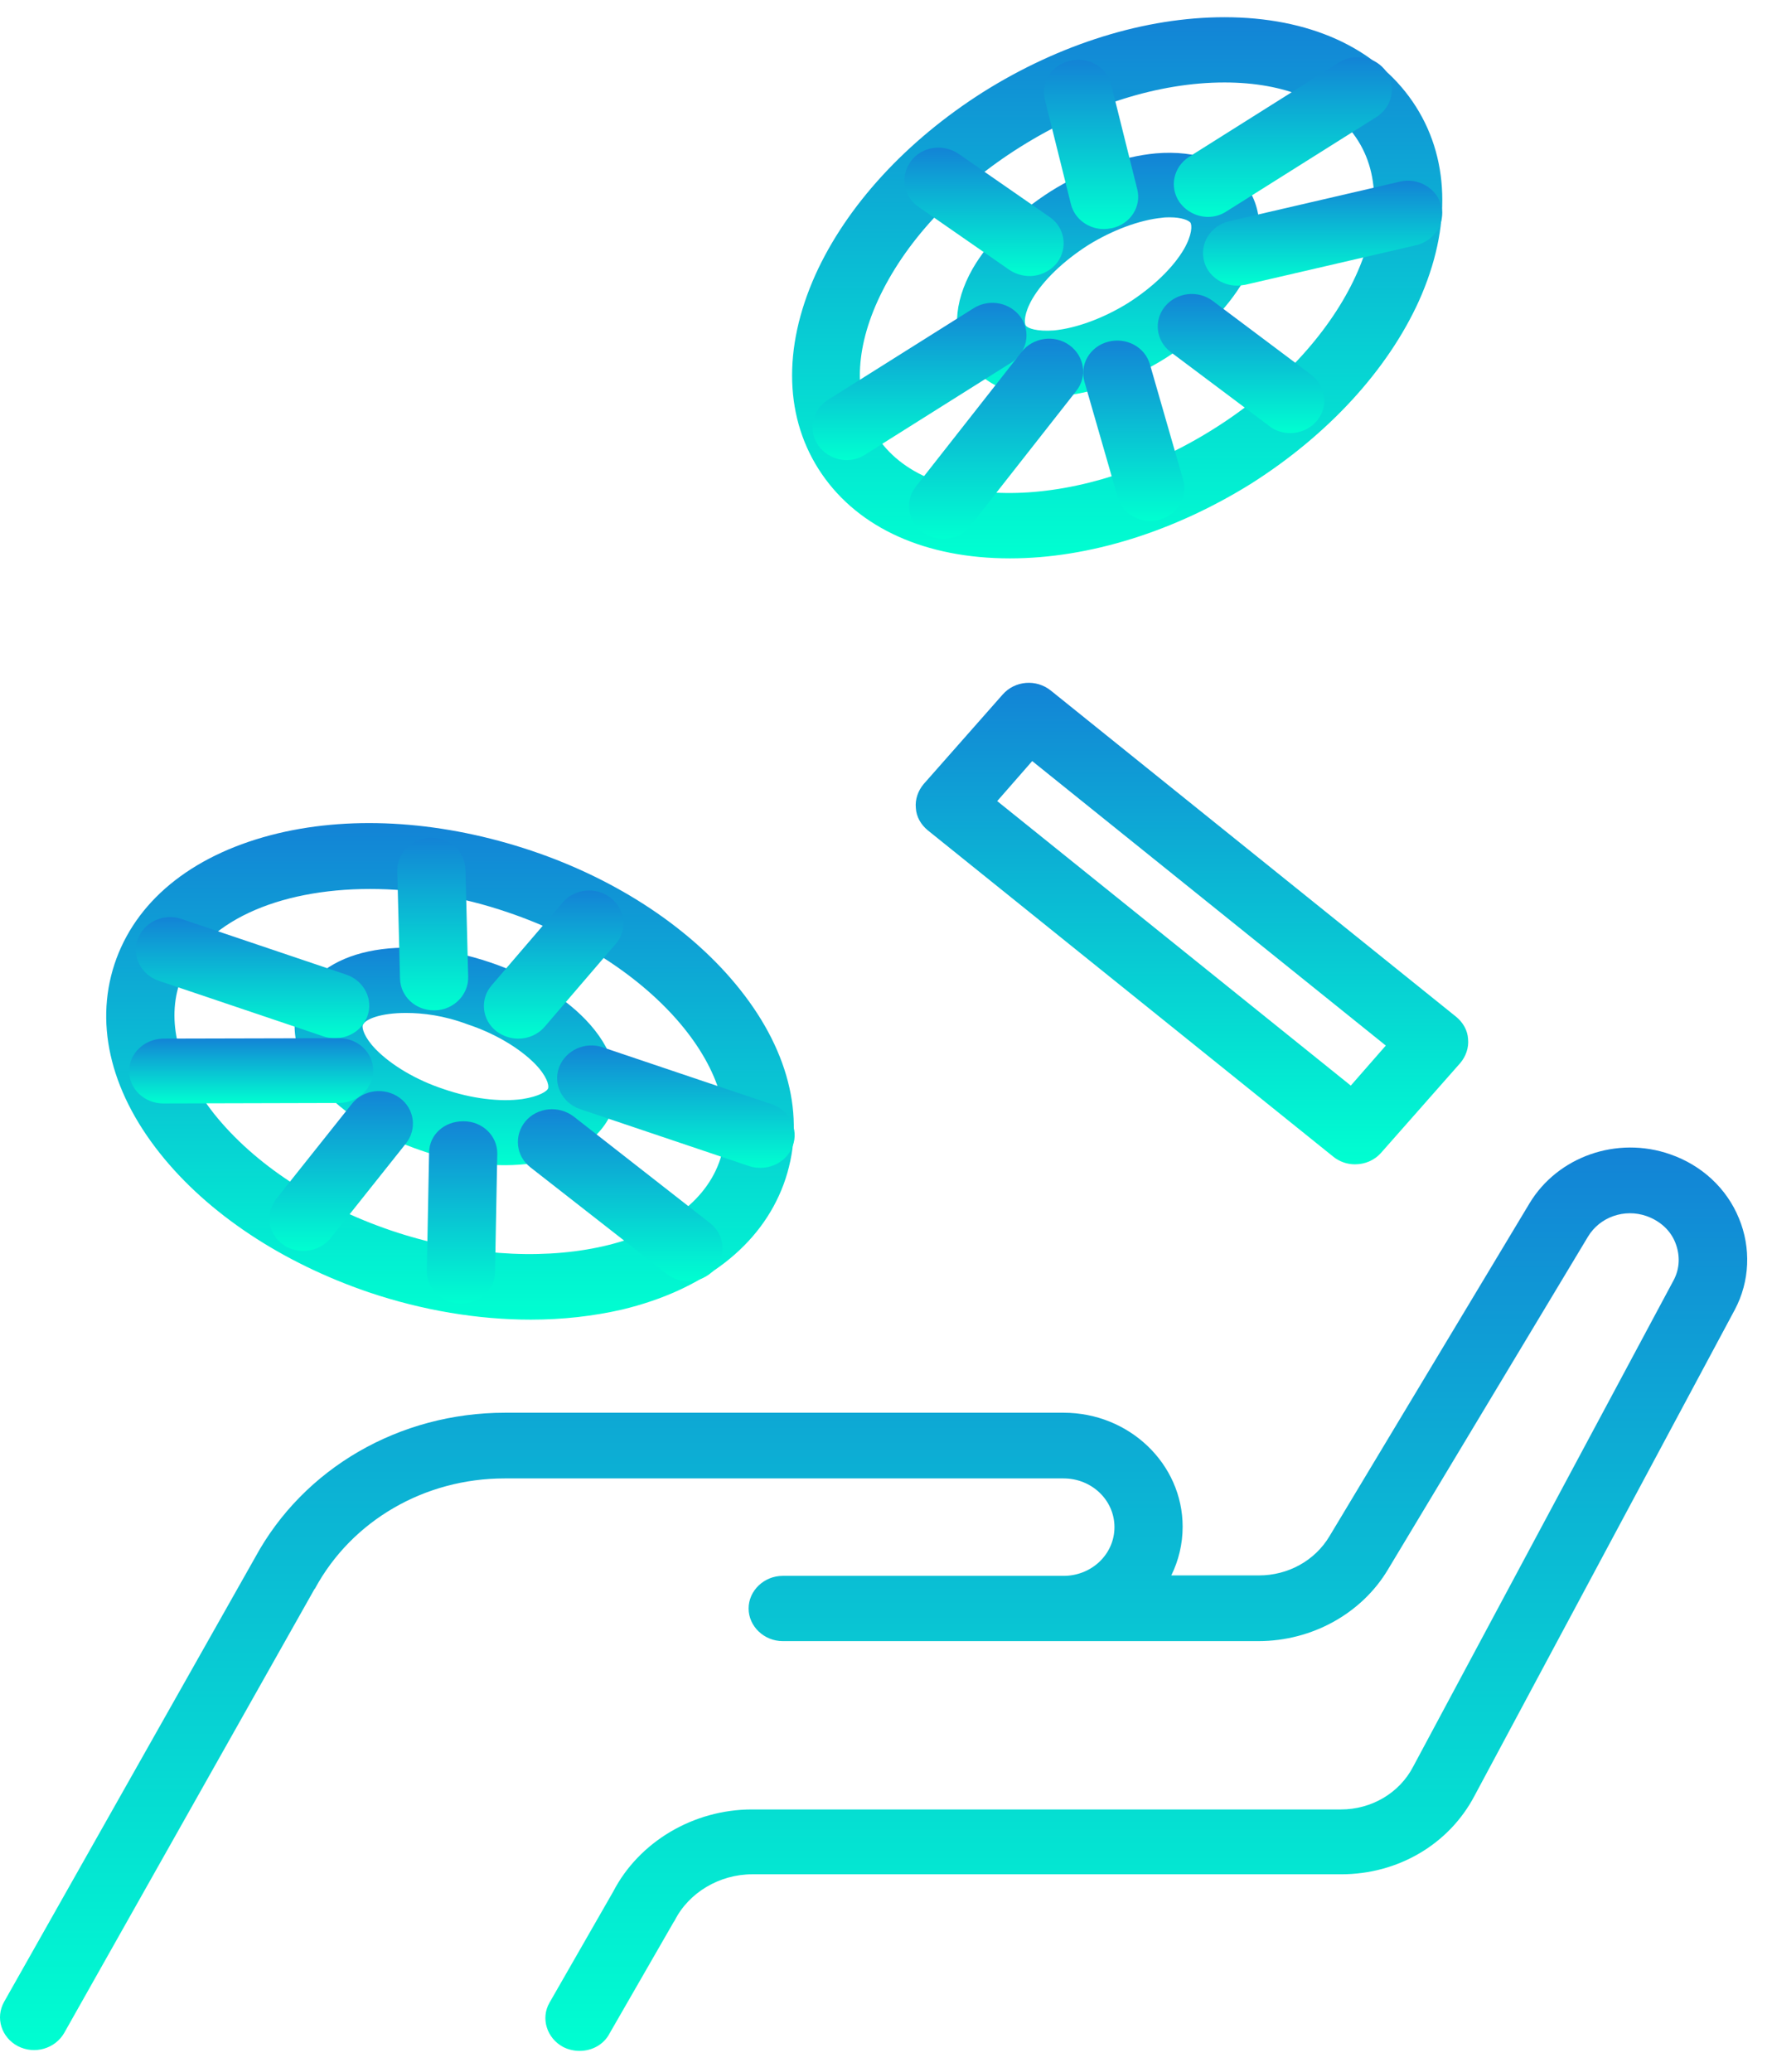 <svg width="71" height="83" viewBox="0 0 71 83" fill="none" xmlns="http://www.w3.org/2000/svg">
<path d="M23.221 82.168C23.002 82.168 22.766 82.115 22.565 82.011C21.91 81.662 21.655 80.86 22.019 80.233L24.568 75.789C25.606 73.784 27.792 72.495 30.122 72.495H53.723C54.961 72.495 56.072 71.832 56.618 70.787L67.053 51.302C67.308 50.831 67.326 50.291 67.126 49.786C66.925 49.28 66.507 48.914 65.978 48.723C65.086 48.409 64.103 48.758 63.629 49.542L55.617 62.874C54.561 64.652 52.557 65.75 50.427 65.75H31.361C30.614 65.75 29.995 65.157 29.995 64.443C29.995 63.728 30.614 63.136 31.361 63.136H42.615C43.744 63.136 44.654 62.264 44.654 61.184C44.654 60.103 43.744 59.232 42.615 59.232H20.216C17.011 59.232 14.098 60.922 12.623 63.641C12.623 63.641 12.623 63.659 12.604 63.659L2.57 81.453C2.206 82.08 1.387 82.324 0.713 81.976C0.057 81.627 -0.197 80.843 0.167 80.198L10.219 62.404C12.167 58.814 16.01 56.6 20.234 56.6H42.615C45.255 56.6 47.386 58.657 47.386 61.166C47.386 61.864 47.222 62.526 46.931 63.118H50.445C51.611 63.118 52.685 62.526 53.268 61.55L61.28 48.217C62.409 46.335 64.795 45.498 66.925 46.248C68.182 46.684 69.183 47.607 69.675 48.81C70.167 49.995 70.112 51.337 69.511 52.47L59.077 71.954C58.057 73.889 56.017 75.092 53.741 75.092H30.141C28.83 75.092 27.591 75.824 27.027 76.956C27.009 76.974 27.009 76.991 26.99 77.009L24.423 81.47C24.186 81.924 23.712 82.168 23.221 82.168Z" fill="url(#paint0_linear)"/>
<path d="M21.272 52.871C19.16 52.871 16.938 52.505 14.771 51.773C11.293 50.587 8.325 48.618 6.413 46.213C4.373 43.651 3.754 40.88 4.665 38.405C5.575 35.947 7.87 34.169 11.148 33.385C14.225 32.653 17.812 32.914 21.291 34.082C24.769 35.25 27.737 37.237 29.649 39.642C31.689 42.204 32.308 44.975 31.397 47.45C30.487 49.908 28.192 51.685 24.914 52.47C23.767 52.731 22.547 52.871 21.272 52.871ZM14.826 35.616C11.129 35.616 8.106 36.941 7.232 39.276C6.65 40.88 7.123 42.779 8.58 44.627C10.182 46.631 12.695 48.287 15.664 49.298C21.509 51.285 27.537 50.03 28.811 46.579C30.086 43.128 26.226 38.544 20.362 36.557C18.486 35.912 16.592 35.616 14.826 35.616Z" fill="url(#paint1_linear)"/>
<path d="M20.253 46.683C19.178 46.683 18.013 46.491 16.866 46.091C15.318 45.568 13.97 44.749 13.059 43.807C11.949 42.657 11.548 41.333 11.967 40.2C12.768 38.056 16.064 37.342 19.652 38.562C21.2 39.084 22.547 39.904 23.457 40.845C24.568 41.995 24.969 43.319 24.55 44.452C24.131 45.585 22.966 46.387 21.327 46.613C20.999 46.648 20.635 46.683 20.253 46.683ZM16.265 40.583C15.263 40.583 14.626 40.827 14.535 41.071C14.498 41.193 14.589 41.559 15.063 42.047C15.682 42.675 16.665 43.267 17.776 43.633C18.887 44.017 20.034 44.156 20.926 44.034C21.6 43.929 21.928 43.72 21.964 43.598C22.001 43.476 21.91 43.11 21.436 42.622C20.817 41.995 19.834 41.402 18.723 41.036C17.794 40.688 16.956 40.583 16.265 40.583Z" fill="url(#paint2_linear)"/>
<path d="M13.424 41.594C13.278 41.594 13.114 41.576 12.969 41.524L6.358 39.293C5.648 39.049 5.266 38.3 5.521 37.62C5.775 36.94 6.558 36.574 7.269 36.818L13.879 39.049C14.589 39.293 14.972 40.043 14.717 40.722C14.516 41.263 13.988 41.594 13.424 41.594Z" fill="url(#paint3_linear)"/>
<path d="M6.54 44.209C5.794 44.209 5.175 43.633 5.175 42.919C5.175 42.204 5.775 41.629 6.54 41.611L13.588 41.594C14.334 41.594 14.953 42.169 14.953 42.884C14.953 43.598 14.352 44.174 13.588 44.191L6.54 44.209Z" fill="url(#paint4_linear)"/>
<path d="M27.573 51.336C27.264 51.336 26.972 51.232 26.717 51.04L21.254 46.77C20.671 46.317 20.58 45.498 21.054 44.923C21.527 44.365 22.383 44.278 22.984 44.731L28.447 49.001C29.03 49.454 29.121 50.273 28.648 50.848C28.356 51.162 27.974 51.336 27.573 51.336Z" fill="url(#paint5_linear)"/>
<path d="M17.393 40.48C16.647 40.48 16.046 39.922 16.028 39.208L15.918 34.903C15.9 34.189 16.501 33.579 17.248 33.561C18.013 33.544 18.632 34.119 18.65 34.834L18.759 39.138C18.777 39.853 18.177 40.463 17.43 40.48C17.412 40.48 17.412 40.48 17.393 40.48Z" fill="url(#paint6_linear)"/>
<path d="M20.762 41.612C20.453 41.612 20.143 41.507 19.888 41.316C19.306 40.862 19.215 40.026 19.706 39.468L22.547 36.157C23.02 35.599 23.895 35.512 24.477 35.982C25.06 36.435 25.151 37.272 24.659 37.83L21.819 41.141C21.546 41.455 21.163 41.612 20.762 41.612Z" fill="url(#paint7_linear)"/>
<path d="M18.468 52.225H18.45C17.703 52.225 17.102 51.633 17.102 50.918L17.193 46.16C17.211 45.446 17.812 44.923 18.559 44.923H18.577C19.324 44.923 19.925 45.498 19.925 46.212L19.834 50.988C19.816 51.685 19.215 52.225 18.468 52.225Z" fill="url(#paint8_linear)"/>
<path d="M12.149 50.117C11.858 50.117 11.566 50.03 11.33 49.855C10.729 49.419 10.619 48.6 11.075 48.025L14.098 44.226C14.553 43.651 15.409 43.546 16.01 43.982C16.61 44.417 16.72 45.237 16.265 45.812L13.242 49.611C12.969 49.942 12.568 50.117 12.149 50.117Z" fill="url(#paint9_linear)"/>
<path d="M30.468 46.788C30.323 46.788 30.159 46.771 30.013 46.718L23.239 44.435C22.529 44.191 22.146 43.442 22.401 42.762C22.656 42.082 23.439 41.716 24.149 41.96L30.924 44.243C31.634 44.487 32.016 45.237 31.761 45.917C31.561 46.457 31.033 46.788 30.468 46.788Z" fill="url(#paint10_linear)"/>
<path d="M40.466 22.371C37.097 22.371 34.42 21.168 32.927 18.989C31.434 16.811 31.343 13.97 32.672 11.007C33.928 8.236 36.314 5.64 39.392 3.688C42.469 1.753 45.892 0.69 49.061 0.69C52.43 0.69 55.107 1.892 56.6 4.071C58.093 6.25 58.184 9.09 56.855 12.053C55.599 14.824 53.213 17.421 50.136 19.373C47.058 21.29 43.635 22.371 40.466 22.371ZM49.061 3.304C46.421 3.304 43.525 4.228 40.885 5.884C38.244 7.539 36.223 9.735 35.167 12.053C34.202 14.179 34.22 16.131 35.185 17.56C37.297 20.628 43.452 20.453 48.642 17.177C53.832 13.918 56.436 8.567 54.324 5.5C53.359 4.088 51.483 3.304 49.061 3.304Z" fill="url(#paint11_linear)"/>
<path d="M41.923 15.887C40.539 15.887 39.428 15.399 38.827 14.51C38.135 13.5 38.19 12.14 38.973 10.763C39.628 9.631 40.739 8.533 42.105 7.661C43.471 6.807 44.964 6.267 46.311 6.145C47.95 6.006 49.28 6.494 49.972 7.504C50.664 8.515 50.609 9.875 49.826 11.251C49.17 12.384 48.059 13.482 46.694 14.354C45.328 15.207 43.835 15.748 42.487 15.87C42.287 15.87 42.105 15.887 41.923 15.887ZM46.876 8.707C46.785 8.707 46.676 8.707 46.566 8.724C45.674 8.811 44.581 9.212 43.598 9.822C42.615 10.45 41.795 11.234 41.358 11.983C41.03 12.559 41.03 12.942 41.103 13.046C41.176 13.151 41.54 13.29 42.232 13.238C43.125 13.151 44.217 12.75 45.2 12.14C46.184 11.513 47.003 10.729 47.44 9.979C47.768 9.404 47.768 9.021 47.695 8.916C47.623 8.829 47.349 8.707 46.876 8.707Z" fill="url(#paint12_linear)"/>
<path d="M33.928 18.432C33.491 18.432 33.054 18.223 32.781 17.84C32.362 17.23 32.544 16.428 33.164 16.027L39.009 12.35C39.646 11.949 40.484 12.123 40.903 12.716C41.322 13.325 41.14 14.127 40.52 14.528L34.675 18.206C34.438 18.362 34.183 18.432 33.928 18.432Z" fill="url(#paint13_linear)"/>
<path d="M37.789 21.586C37.498 21.586 37.224 21.499 36.969 21.325C36.369 20.889 36.241 20.07 36.696 19.495L40.939 14.092C41.395 13.517 42.251 13.395 42.851 13.831C43.452 14.267 43.58 15.086 43.125 15.661L38.882 21.064C38.627 21.412 38.208 21.586 37.789 21.586Z" fill="url(#paint14_linear)"/>
<path d="M49.571 11.444C48.952 11.444 48.387 11.043 48.242 10.45C48.059 9.753 48.515 9.039 49.243 8.864L56.09 7.278C56.819 7.104 57.565 7.54 57.747 8.237C57.929 8.934 57.474 9.649 56.746 9.823L49.899 11.409C49.789 11.426 49.68 11.444 49.571 11.444Z" fill="url(#paint15_linear)"/>
<path d="M41.249 11.06C40.976 11.06 40.684 10.973 40.448 10.816L36.806 8.289C36.187 7.871 36.059 7.051 36.496 6.459C36.933 5.866 37.789 5.744 38.408 6.163L42.05 8.69C42.669 9.108 42.797 9.927 42.36 10.52C42.087 10.868 41.668 11.06 41.249 11.06Z" fill="url(#paint16_linear)"/>
<path d="M44.235 9.178C43.616 9.178 43.052 8.777 42.906 8.167L41.868 4.001C41.686 3.304 42.141 2.59 42.888 2.433C43.616 2.259 44.363 2.694 44.527 3.409L45.565 7.574C45.747 8.271 45.292 8.986 44.545 9.143C44.436 9.16 44.327 9.178 44.235 9.178Z" fill="url(#paint17_linear)"/>
<path d="M51.702 17.352C51.41 17.352 51.101 17.264 50.864 17.073L46.912 14.11C46.311 13.657 46.22 12.838 46.676 12.28C47.149 11.705 48.005 11.617 48.588 12.053L52.539 15.016C53.14 15.469 53.231 16.288 52.776 16.846C52.503 17.177 52.102 17.352 51.702 17.352Z" fill="url(#paint18_linear)"/>
<path d="M46.093 20.872C45.492 20.872 44.946 20.489 44.782 19.914L43.452 15.295C43.252 14.598 43.671 13.884 44.399 13.692C45.128 13.5 45.874 13.901 46.075 14.598L47.404 19.216C47.604 19.914 47.185 20.628 46.457 20.82C46.348 20.872 46.22 20.872 46.093 20.872Z" fill="url(#paint19_linear)"/>
<path d="M48.406 8.69C47.968 8.69 47.531 8.481 47.258 8.097C46.839 7.487 47.022 6.686 47.641 6.285L53.65 2.502C54.287 2.101 55.125 2.276 55.544 2.868C55.963 3.478 55.781 4.28 55.161 4.681L49.152 8.463C48.915 8.62 48.66 8.69 48.406 8.69Z" fill="url(#paint20_linear)"/>
<path d="M54.287 46.648C53.978 46.648 53.668 46.544 53.413 46.335L37.17 33.263C36.897 33.036 36.715 32.723 36.696 32.374C36.66 32.026 36.787 31.677 37.006 31.416L40.175 27.825C40.666 27.267 41.522 27.198 42.105 27.668L58.348 40.74C58.621 40.967 58.804 41.28 58.822 41.629C58.858 41.977 58.731 42.326 58.512 42.587L55.344 46.178C55.071 46.492 54.688 46.648 54.287 46.648ZM39.956 32.095L54.123 43.494L55.526 41.89L41.358 30.492L39.956 32.095Z" fill="url(#paint21_linear)"/>
<defs>
<linearGradient id="paint0_linear" x1="35.004" y1="45.975" x2="35.004" y2="82.168" gradientUnits="userSpaceOnUse">
<stop stop-color="#1383D6"/>
<stop offset="1" stop-color="#00FFD1"/>
</linearGradient>
<linearGradient id="paint1_linear" x1="18.031" y1="32.976" x2="18.031" y2="52.871" gradientUnits="userSpaceOnUse">
<stop stop-color="#1383D6"/>
<stop offset="1" stop-color="#00FFD1"/>
</linearGradient>
<linearGradient id="paint2_linear" x1="18.259" y1="37.968" x2="18.259" y2="46.683" gradientUnits="userSpaceOnUse">
<stop stop-color="#1383D6"/>
<stop offset="1" stop-color="#00FFD1"/>
</linearGradient>
<linearGradient id="paint3_linear" x1="10.119" y1="36.743" x2="10.119" y2="41.594" gradientUnits="userSpaceOnUse">
<stop stop-color="#1383D6"/>
<stop offset="1" stop-color="#00FFD1"/>
</linearGradient>
<linearGradient id="paint4_linear" x1="10.064" y1="41.594" x2="10.064" y2="44.209" gradientUnits="userSpaceOnUse">
<stop stop-color="#1383D6"/>
<stop offset="1" stop-color="#00FFD1"/>
</linearGradient>
<linearGradient id="paint5_linear" x1="24.851" y1="44.441" x2="24.851" y2="51.336" gradientUnits="userSpaceOnUse">
<stop stop-color="#1383D6"/>
<stop offset="1" stop-color="#00FFD1"/>
</linearGradient>
<linearGradient id="paint6_linear" x1="17.339" y1="33.561" x2="17.339" y2="40.48" gradientUnits="userSpaceOnUse">
<stop stop-color="#1383D6"/>
<stop offset="1" stop-color="#00FFD1"/>
</linearGradient>
<linearGradient id="paint7_linear" x1="22.183" y1="35.678" x2="22.183" y2="41.612" gradientUnits="userSpaceOnUse">
<stop stop-color="#1383D6"/>
<stop offset="1" stop-color="#00FFD1"/>
</linearGradient>
<linearGradient id="paint8_linear" x1="18.514" y1="44.923" x2="18.514" y2="52.225" gradientUnits="userSpaceOnUse">
<stop stop-color="#1383D6"/>
<stop offset="1" stop-color="#00FFD1"/>
</linearGradient>
<linearGradient id="paint9_linear" x1="13.67" y1="43.713" x2="13.67" y2="50.117" gradientUnits="userSpaceOnUse">
<stop stop-color="#1383D6"/>
<stop offset="1" stop-color="#00FFD1"/>
</linearGradient>
<linearGradient id="paint10_linear" x1="27.081" y1="41.884" x2="27.081" y2="46.788" gradientUnits="userSpaceOnUse">
<stop stop-color="#1383D6"/>
<stop offset="1" stop-color="#00FFD1"/>
</linearGradient>
<linearGradient id="paint11_linear" x1="44.764" y1="0.69" x2="44.764" y2="22.371" gradientUnits="userSpaceOnUse">
<stop stop-color="#1383D6"/>
<stop offset="1" stop-color="#00FFD1"/>
</linearGradient>
<linearGradient id="paint12_linear" x1="44.399" y1="6.122" x2="44.399" y2="15.887" gradientUnits="userSpaceOnUse">
<stop stop-color="#1383D6"/>
<stop offset="1" stop-color="#00FFD1"/>
</linearGradient>
<linearGradient id="paint13_linear" x1="36.842" y1="12.133" x2="36.842" y2="18.432" gradientUnits="userSpaceOnUse">
<stop stop-color="#1383D6"/>
<stop offset="1" stop-color="#00FFD1"/>
</linearGradient>
<linearGradient id="paint14_linear" x1="39.91" y1="13.569" x2="39.91" y2="21.586" gradientUnits="userSpaceOnUse">
<stop stop-color="#1383D6"/>
<stop offset="1" stop-color="#00FFD1"/>
</linearGradient>
<linearGradient id="paint15_linear" x1="52.995" y1="7.24" x2="52.995" y2="11.444" gradientUnits="userSpaceOnUse">
<stop stop-color="#1383D6"/>
<stop offset="1" stop-color="#00FFD1"/>
</linearGradient>
<linearGradient id="paint16_linear" x1="39.428" y1="5.916" x2="39.428" y2="11.06" gradientUnits="userSpaceOnUse">
<stop stop-color="#1383D6"/>
<stop offset="1" stop-color="#00FFD1"/>
</linearGradient>
<linearGradient id="paint17_linear" x1="43.716" y1="2.395" x2="43.716" y2="9.178" gradientUnits="userSpaceOnUse">
<stop stop-color="#1383D6"/>
<stop offset="1" stop-color="#00FFD1"/>
</linearGradient>
<linearGradient id="paint18_linear" x1="49.726" y1="11.778" x2="49.726" y2="17.352" gradientUnits="userSpaceOnUse">
<stop stop-color="#1383D6"/>
<stop offset="1" stop-color="#00FFD1"/>
</linearGradient>
<linearGradient id="paint19_linear" x1="45.428" y1="13.644" x2="45.428" y2="20.872" gradientUnits="userSpaceOnUse">
<stop stop-color="#1383D6"/>
<stop offset="1" stop-color="#00FFD1"/>
</linearGradient>
<linearGradient id="paint20_linear" x1="51.401" y1="2.286" x2="51.401" y2="8.69" gradientUnits="userSpaceOnUse">
<stop stop-color="#1383D6"/>
<stop offset="1" stop-color="#00FFD1"/>
</linearGradient>
<linearGradient id="paint21_linear" x1="47.759" y1="27.356" x2="47.759" y2="46.648" gradientUnits="userSpaceOnUse">
<stop stop-color="#1383D6"/>
<stop offset="1" stop-color="#00FFD1"/>
</linearGradient>
</defs>
</svg>
